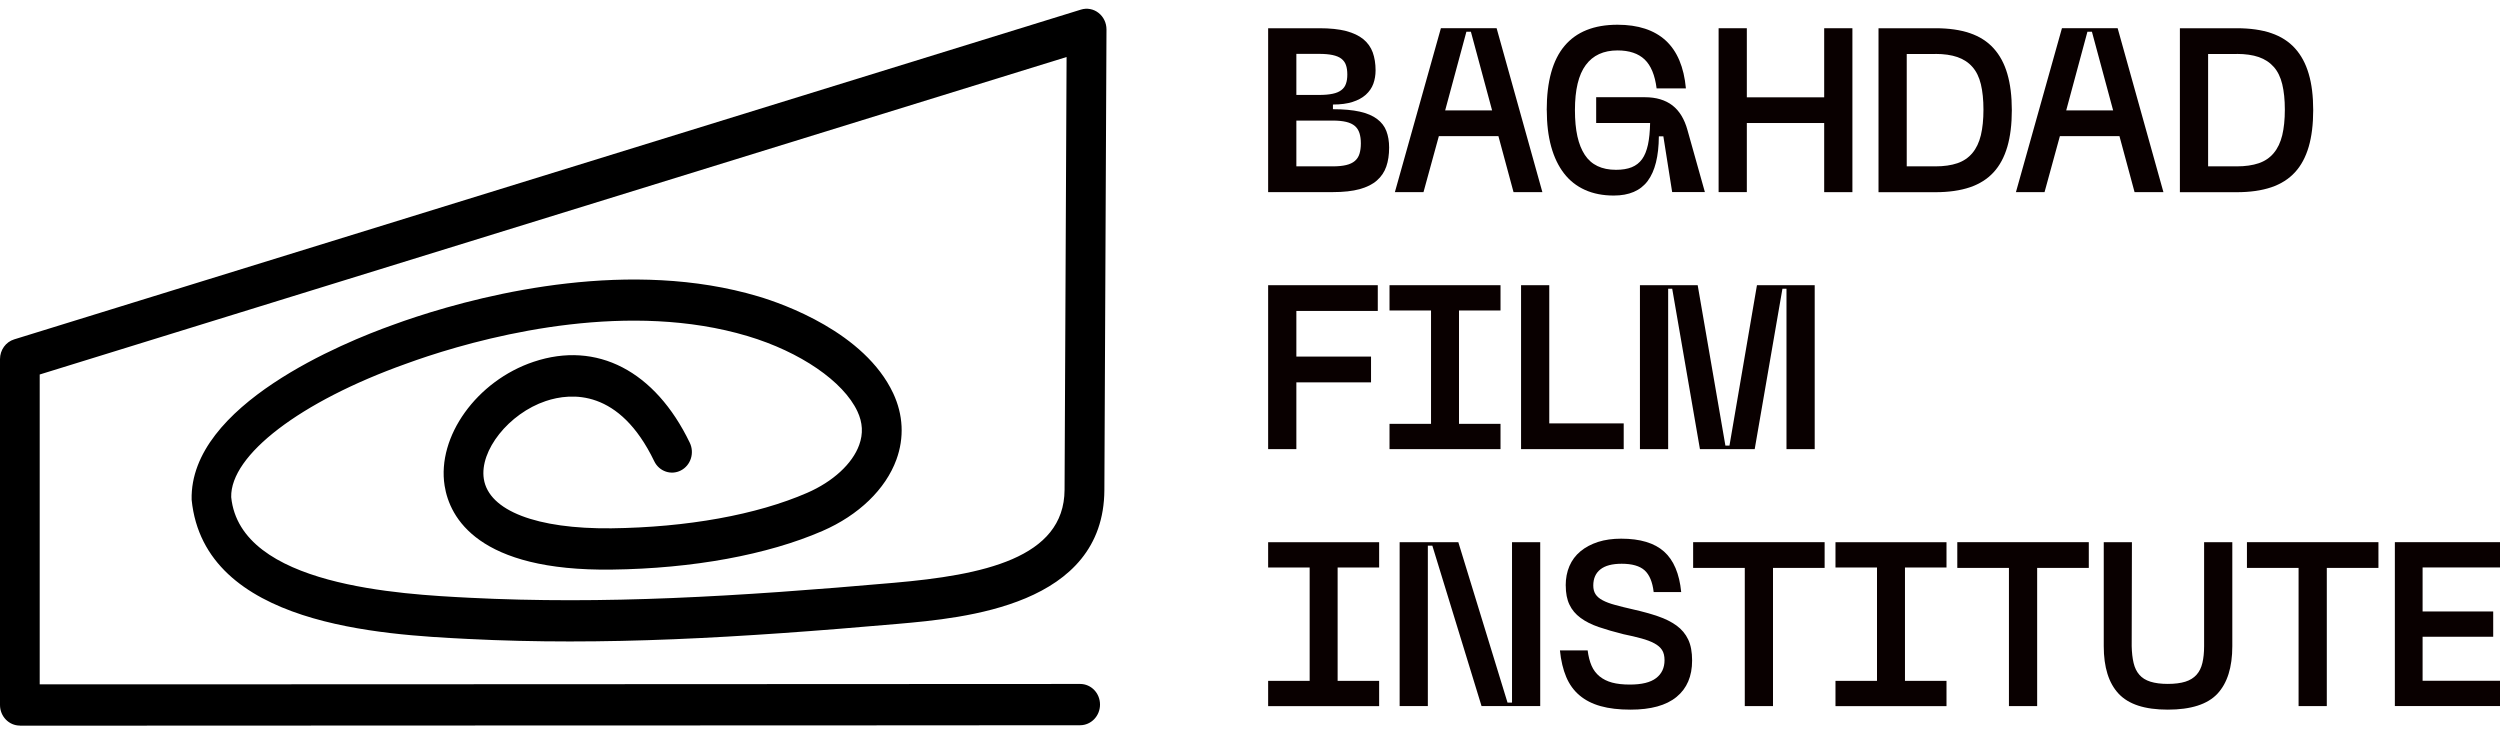 <svg width="160" height="47" viewBox="0 0 160 47" fill="none" xmlns="http://www.w3.org/2000/svg">
<g clip-path="url(#clip0_16_2)">
<path d="M81.161 12.295V1.807H84.438C85.12 1.807 85.693 1.866 86.15 1.986C86.607 2.106 86.973 2.281 87.254 2.509C87.533 2.74 87.733 3.022 87.855 3.354C87.974 3.688 88.037 4.072 88.037 4.5C88.037 4.809 87.987 5.098 87.893 5.361C87.796 5.625 87.636 5.858 87.414 6.06C87.192 6.258 86.91 6.414 86.563 6.524C86.216 6.635 85.796 6.69 85.308 6.69V6.989C85.99 6.989 86.563 7.041 87.026 7.145C87.489 7.249 87.859 7.408 88.137 7.619C88.416 7.827 88.613 8.087 88.728 8.389C88.844 8.695 88.904 9.046 88.904 9.445C88.904 9.903 88.844 10.309 88.722 10.66C88.6 11.011 88.4 11.307 88.121 11.551C87.843 11.797 87.474 11.979 87.017 12.106C86.56 12.23 85.99 12.295 85.308 12.295H81.164H81.161ZM82.967 6.076H84.438C84.776 6.076 85.057 6.05 85.289 6.001C85.521 5.953 85.705 5.875 85.846 5.767C85.987 5.66 86.084 5.527 86.14 5.361C86.2 5.196 86.228 5.001 86.228 4.77C86.228 4.539 86.2 4.328 86.14 4.163C86.084 3.997 85.984 3.864 85.846 3.756C85.709 3.649 85.521 3.574 85.289 3.523C85.057 3.474 84.776 3.448 84.438 3.448H82.967V6.07V6.076ZM82.967 10.647H85.305C85.643 10.647 85.924 10.618 86.156 10.563C86.388 10.508 86.572 10.42 86.713 10.3C86.851 10.18 86.951 10.027 87.007 9.842C87.064 9.656 87.095 9.436 87.095 9.176C87.095 8.916 87.064 8.708 87.007 8.523C86.948 8.337 86.851 8.185 86.713 8.064C86.572 7.944 86.388 7.857 86.156 7.801C85.924 7.746 85.643 7.717 85.305 7.717H82.967V10.641V10.647Z" fill="#090000"/>
<path d="M89.273 12.295L92.218 1.804H95.783L98.712 12.295H96.866L95.898 8.711H92.087L91.104 12.295H89.27H89.273ZM92.493 7.067H95.495L94.137 2.031H93.849L92.49 7.067H92.493Z" fill="#090000"/>
<path d="M98.99 7.051C98.99 5.212 99.369 3.841 100.13 2.938C100.89 2.034 102.02 1.583 103.522 1.583C104.84 1.583 105.869 1.921 106.605 2.593C107.34 3.269 107.772 4.289 107.898 5.657H106.023C105.916 4.809 105.66 4.192 105.256 3.805C104.852 3.422 104.274 3.227 103.522 3.227C102.627 3.227 101.948 3.539 101.488 4.163C101.025 4.786 100.796 5.748 100.796 7.048C100.796 8.347 101.006 9.27 101.426 9.91C101.845 10.55 102.511 10.868 103.425 10.868C103.82 10.868 104.154 10.813 104.43 10.703C104.702 10.592 104.924 10.42 105.093 10.186C105.262 9.952 105.384 9.643 105.469 9.263C105.55 8.883 105.597 8.419 105.607 7.87H102.155V6.222H105.272C105.992 6.222 106.58 6.398 107.034 6.745C107.487 7.096 107.807 7.626 108.001 8.334L109.112 12.291H107.018L106.455 8.724H106.167C106.157 10.004 105.92 10.953 105.453 11.58C104.987 12.204 104.264 12.515 103.281 12.515C102.59 12.515 101.976 12.395 101.441 12.155C100.906 11.915 100.458 11.564 100.099 11.099C99.739 10.634 99.463 10.063 99.275 9.384C99.088 8.705 98.994 7.925 98.994 7.044L98.99 7.051Z" fill="#090000"/>
<path d="M116.748 12.295V7.873H111.797V12.295H109.991V1.807H111.797V6.229H116.748V1.807H118.554V12.298H116.748V12.295Z" fill="#090000"/>
<path d="M120.225 12.295V1.807H123.865C124.723 1.807 125.458 1.911 126.075 2.122C126.691 2.333 127.195 2.655 127.589 3.09C127.984 3.526 128.278 4.068 128.469 4.725C128.66 5.381 128.757 6.154 128.757 7.054C128.757 7.954 128.66 8.734 128.469 9.393C128.275 10.053 127.984 10.599 127.589 11.027C127.195 11.456 126.688 11.778 126.075 11.986C125.458 12.194 124.723 12.301 123.865 12.301H120.225V12.295ZM123.865 3.454H122.031V10.647H123.865C124.413 10.647 124.882 10.579 125.273 10.446C125.661 10.313 125.984 10.095 126.234 9.793C126.485 9.494 126.663 9.114 126.776 8.653C126.885 8.194 126.941 7.649 126.941 7.018C126.941 6.388 126.885 5.845 126.776 5.391C126.666 4.936 126.485 4.565 126.234 4.283C125.984 3.997 125.665 3.789 125.273 3.652C124.885 3.519 124.416 3.451 123.865 3.451V3.454Z" fill="#090000"/>
<path d="M129.02 12.295L131.965 1.804H135.529L138.459 12.295H136.612L135.645 8.711H131.833L130.851 12.295H129.017H129.02ZM132.24 7.067H135.241L133.883 2.031H133.595L132.237 7.067H132.24Z" fill="#090000"/>
<path d="M139.513 12.295V1.807H143.153C144.011 1.807 144.746 1.911 145.363 2.122C145.979 2.333 146.483 2.655 146.877 3.09C147.272 3.526 147.566 4.068 147.757 4.725C147.951 5.378 148.045 6.154 148.045 7.054C148.045 7.954 147.948 8.734 147.757 9.393C147.563 10.053 147.272 10.599 146.877 11.027C146.483 11.456 145.976 11.778 145.363 11.986C144.746 12.194 144.011 12.301 143.153 12.301H139.513V12.295ZM143.153 3.454H141.319V10.647H143.153C143.701 10.647 144.17 10.579 144.562 10.446C144.95 10.313 145.272 10.095 145.522 9.793C145.773 9.494 145.951 9.114 146.064 8.653C146.173 8.194 146.23 7.649 146.23 7.018C146.23 6.388 146.173 5.845 146.064 5.391C145.954 4.936 145.773 4.565 145.522 4.283C145.272 4 144.953 3.789 144.562 3.652C144.173 3.519 143.704 3.451 143.153 3.451V3.454Z" fill="#090000"/>
<path d="M81.161 28.744V18.253H88.178V19.9H82.967V22.821H87.746V24.471H82.967V28.744H81.161Z" fill="#090000"/>
<path d="M88.929 18.253H96.033V19.871H93.376V27.126H96.033V28.744H88.929V27.126H91.586V19.871H88.929V18.253Z" fill="#090000"/>
<path d="M97.348 28.744V18.253H99.153V27.097H103.917V28.744H97.348Z" fill="#090000"/>
<path d="M112.304 28.744H108.796L107.021 18.477H106.762V28.744H104.956V18.253H108.652L110.426 28.52H110.686L112.445 18.253H116.141V28.744H114.335V18.477H114.076L112.301 28.744H112.304Z" fill="#090000"/>
<path d="M81.161 34.702H88.265V36.32H85.608V43.575H88.265V45.193H81.161V43.575H83.818V36.32H81.161V34.702Z" fill="#090000"/>
<path d="M94.819 45.19L91.67 34.923H91.382V45.19H89.577V34.699H93.332L96.481 44.966H96.769V34.699H98.574V45.19H94.819Z" fill="#090000"/>
<path d="M100.205 37.474C100.205 37.016 100.283 36.6 100.443 36.229C100.602 35.859 100.837 35.544 101.15 35.284C101.463 35.024 101.839 34.826 102.277 34.683C102.715 34.543 103.209 34.475 103.757 34.475C104.971 34.475 105.885 34.751 106.499 35.3C107.115 35.849 107.481 36.714 107.597 37.893H105.835C105.76 37.243 105.563 36.779 105.253 36.499C104.94 36.22 104.452 36.08 103.788 36.08C103.181 36.08 102.727 36.2 102.424 36.441C102.12 36.681 101.97 37.025 101.97 37.474C101.97 37.695 102.017 37.88 102.114 38.029C102.211 38.179 102.361 38.309 102.571 38.419C102.777 38.53 103.044 38.63 103.372 38.718C103.701 38.809 104.086 38.903 104.527 39.004C105.103 39.134 105.629 39.277 106.101 39.439C106.574 39.599 106.971 39.8 107.3 40.037C107.629 40.278 107.876 40.573 108.045 40.931C108.214 41.285 108.295 41.733 108.295 42.272C108.295 43.283 107.963 44.059 107.3 44.602C106.636 45.148 105.654 45.417 104.355 45.417C103.613 45.417 102.975 45.343 102.443 45.193C101.907 45.044 101.457 44.813 101.091 44.504C100.724 44.196 100.44 43.803 100.239 43.328C100.039 42.854 99.901 42.285 99.836 41.626H101.61C101.657 42.006 101.742 42.334 101.861 42.607C101.979 42.88 102.152 43.107 102.374 43.289C102.596 43.468 102.862 43.601 103.175 43.686C103.488 43.77 103.867 43.812 104.308 43.812C105.069 43.812 105.629 43.676 105.989 43.4C106.349 43.127 106.53 42.743 106.53 42.253C106.53 41.983 106.477 41.765 106.37 41.6C106.264 41.434 106.101 41.294 105.879 41.174C105.657 41.054 105.381 40.95 105.05 40.859C104.718 40.768 104.336 40.677 103.901 40.589C103.303 40.44 102.777 40.287 102.321 40.131C101.864 39.975 101.476 39.78 101.159 39.546C100.84 39.313 100.602 39.03 100.446 38.699C100.286 38.37 100.208 37.961 100.208 37.47L100.205 37.474Z" fill="#090000"/>
<path d="M111.666 45.19V36.346H108.361V34.699H116.776V36.346H113.472V45.19H111.666Z" fill="#090000"/>
<path d="M117.471 34.702H124.576V36.32H121.918V43.575H124.576V45.193H117.471V43.575H120.128V36.32H117.471V34.702Z" fill="#090000"/>
<path d="M128.572 45.19V36.346H125.267V34.699H133.683V36.346H130.378V45.19H128.572Z" fill="#090000"/>
<path d="M134.637 34.702H136.443L136.428 41.356C136.437 41.766 136.478 42.123 136.55 42.428C136.622 42.734 136.744 42.987 136.919 43.185C137.091 43.387 137.329 43.533 137.626 43.627C137.927 43.721 138.296 43.77 138.737 43.77C139.179 43.77 139.567 43.721 139.864 43.627C140.164 43.533 140.399 43.383 140.578 43.185C140.756 42.987 140.881 42.734 140.953 42.428C141.025 42.123 141.063 41.766 141.063 41.356V34.702H142.868V41.356C142.868 42.704 142.549 43.718 141.917 44.397C141.282 45.076 140.221 45.417 138.74 45.417C137.26 45.417 136.23 45.076 135.592 44.397C134.957 43.718 134.64 42.704 134.64 41.356V34.702H134.637Z" fill="#090000"/>
<path d="M147.109 45.19V36.346H143.804V34.699H152.22V36.346H148.915V45.19H147.109Z" fill="#090000"/>
<path d="M153.271 45.19V34.699H160V36.317H155.046V39.134H159.565V40.752H155.046V43.569H160V45.187H153.271V45.19Z" fill="#090000"/>
<path d="M1.271 46.437C0.57 46.437 0 45.846 0 45.118V22.984C0 22.399 0.369 21.885 0.908 21.72L69.181 0.615C69.566 0.494 69.985 0.572 70.304 0.823C70.627 1.073 70.815 1.466 70.815 1.885L70.68 31.359C70.645 38.77 61.726 39.553 57.438 39.93C47.223 40.823 38.639 41.333 29.935 40.892C24.461 40.615 13.072 40.037 12.265 31.986C12.118 25.914 22.073 21.889 25.128 20.8C25.616 20.618 26.12 20.446 26.627 20.28C31.315 18.747 40.394 16.541 48.547 18.974C50.105 19.439 55.332 21.262 57.166 25.173C57.808 26.548 57.88 28.013 57.37 29.413C56.678 31.311 54.956 32.974 52.638 33.981C49.117 35.511 44.328 36.389 39.155 36.454C30.595 36.567 28.78 33.133 28.455 31.083C27.957 27.935 30.511 24.377 34.148 23.156C38.191 21.798 41.928 23.731 44.147 28.338C44.46 28.991 44.206 29.784 43.577 30.108C42.951 30.433 42.184 30.17 41.872 29.52C39.643 24.891 36.567 25.118 34.93 25.667C32.567 26.46 30.677 28.838 30.965 30.654C31.287 32.691 34.354 33.861 39.124 33.812C43.978 33.751 48.428 32.948 51.655 31.544C53.307 30.826 54.553 29.683 54.988 28.477C55.251 27.753 55.213 27.048 54.875 26.327C53.977 24.41 51.217 22.516 47.843 21.508C40.335 19.264 31.803 21.349 27.387 22.795C26.909 22.951 26.436 23.117 25.963 23.289C19.216 25.7 14.734 29.124 14.797 31.817C15.37 37.51 25.66 38.033 30.054 38.257C38.62 38.689 47.104 38.188 57.219 37.298C62.874 36.804 68.114 35.739 68.132 31.346L68.261 3.649L2.541 23.968V43.799H8.253C12.403 43.793 22.111 43.793 32.874 43.79C46.175 43.79 61.094 43.783 69.131 43.773C69.832 43.773 70.401 44.361 70.401 45.092C70.401 45.82 69.835 46.411 69.131 46.415C61.091 46.425 46.175 46.428 32.871 46.431C22.108 46.431 12.403 46.434 8.25 46.441H1.271V46.437Z" fill="black"/>
</g>
<defs>
<clipPath id="clip0_16_2">
<rect width="160" height="47" fill="white"/>
</clipPath>
</defs>
</svg>
